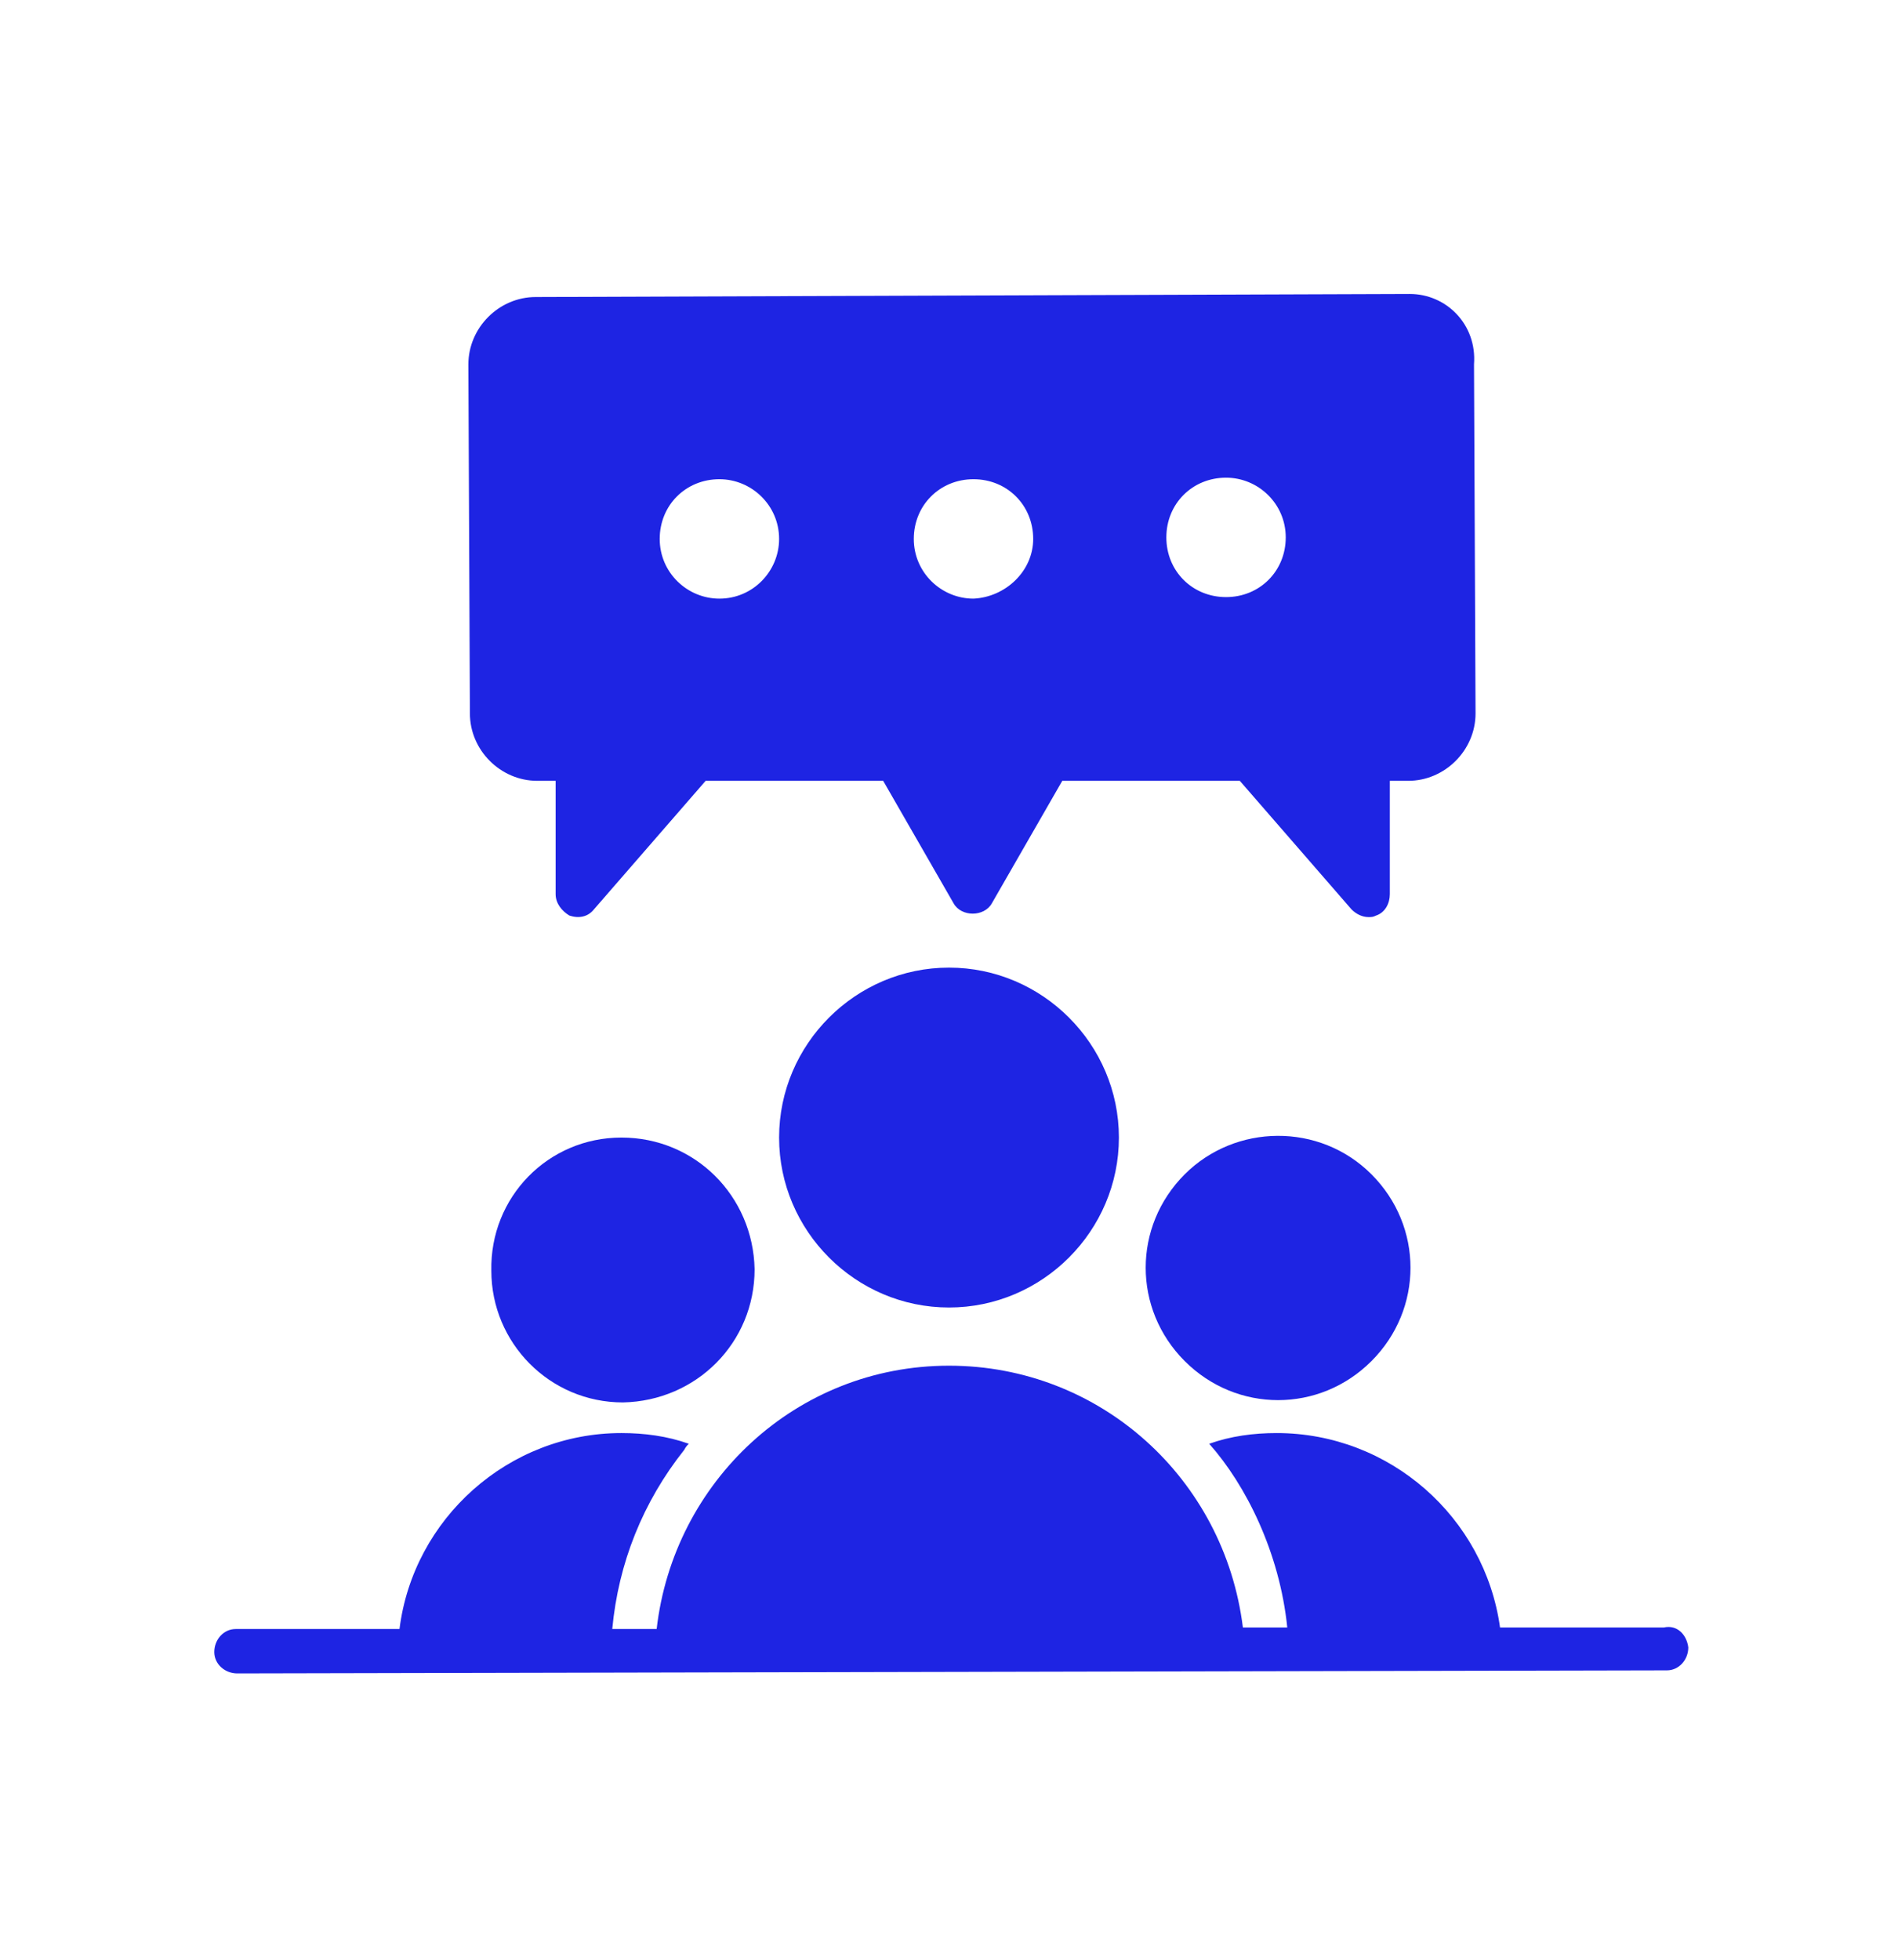 <svg xmlns="http://www.w3.org/2000/svg" xmlns:xlink="http://www.w3.org/1999/xlink" version="1.1" id="Calque_1" x="0px" y="0px" viewBox="0 0 124 128" style="enable-background:new 0 0 124 128;" xml:space="preserve">
<path d="M80.1,39c-2.2,0-3.9-1.7-3.9-3.9c0-2.2,1.7-3.9,3.9-3.9c2.1,0,3.9,1.7,3.9,3.9C84,37.3,82.3,39,80.1,39z M63.6,39.1  c-2.1,0-3.9-1.7-3.9-3.9c0-2.2,1.7-3.9,3.9-3.9c2.2,0,3.9,1.7,3.9,3.9C67.5,37.3,65.7,39,63.6,39.1z M47,39.1  c-2.1,0-3.9-1.7-3.9-3.9c0-2.2,1.7-3.9,3.9-3.9c2.1,0,3.9,1.7,3.9,3.9C50.9,37.3,49.2,39.1,47,39.1z M92.1,19.2L35,19.4  c-2.4,0-4.4,2-4.4,4.4l0.1,22.8c0,2.4,2,4.4,4.4,4.4l1.2,0l0,7.4c0,0.6,0.4,1.1,0.9,1.4c0.6,0.2,1.2,0.1,1.6-0.4l7.3-8.4l11.6,0  l4.6,8c0.5,0.9,2,0.9,2.5,0l4.6-8l11.6,0l7.3,8.4c0.3,0.3,0.7,0.5,1.1,0.5c0.2,0,0.3,0,0.5-0.1c0.6-0.2,0.9-0.8,0.9-1.4l0-7.4l1.2,0  c2.4,0,4.4-2,4.4-4.4l-0.1-22.8C96.5,21.2,94.5,19.2,92.1,19.2L92.1,19.2z" fill="#1e24e3"/>
<path d="M40.6,74.3c4.8,0,8.6,3.8,8.7,8.6c0,4.8-3.8,8.6-8.6,8.7c-4.8,0-8.6-3.9-8.6-8.6C32,78.2,35.8,74.3,40.6,74.3z" fill="#1e24e3"/>
<path d="M62,63.2c6.1,0,11.1,5,11.1,11.1c0,6.1-5,11.1-11.1,11.1c-6.1,0-11.1-5-11.1-11.1C50.9,68.2,55.9,63.2,62,63.2z" fill="#1e24e3"/>
<path d="M110.3,107.6c0,0.8-0.6,1.5-1.4,1.5l-93.4,0.2c-0.8,0-1.5-0.6-1.5-1.4c0-0.8,0.6-1.5,1.4-1.5l10.7,0  c0.9-7.2,7.1-12.8,14.5-12.8c1.5,0,3,0.2,4.4,0.7c-0.1,0.1-0.2,0.2-0.3,0.4c-2.7,3.4-4.3,7.4-4.7,11.7l2.9,0  c1.1-9.6,9.1-17.2,19.1-17.2c9.9,0,18,7.4,19.2,17.1l2.9,0c-0.5-4.9-2.7-9.3-5.1-12c1.4-0.5,2.9-0.7,4.4-0.7  c7.4,0,13.6,5.5,14.6,12.7l10.7,0C109.6,106.1,110.2,106.8,110.3,107.6L110.3,107.6z" fill="#1e24e3"/>
<path d="M89.6,76.7c3.4,3.4,3.4,8.8,0,12.2c-3.4,3.4-8.8,3.4-12.2,0c-3.4-3.4-3.4-8.8,0-12.2C80.7,73.4,86.2,73.3,89.6,76.7" fill="#1e24e3"/>
</svg>